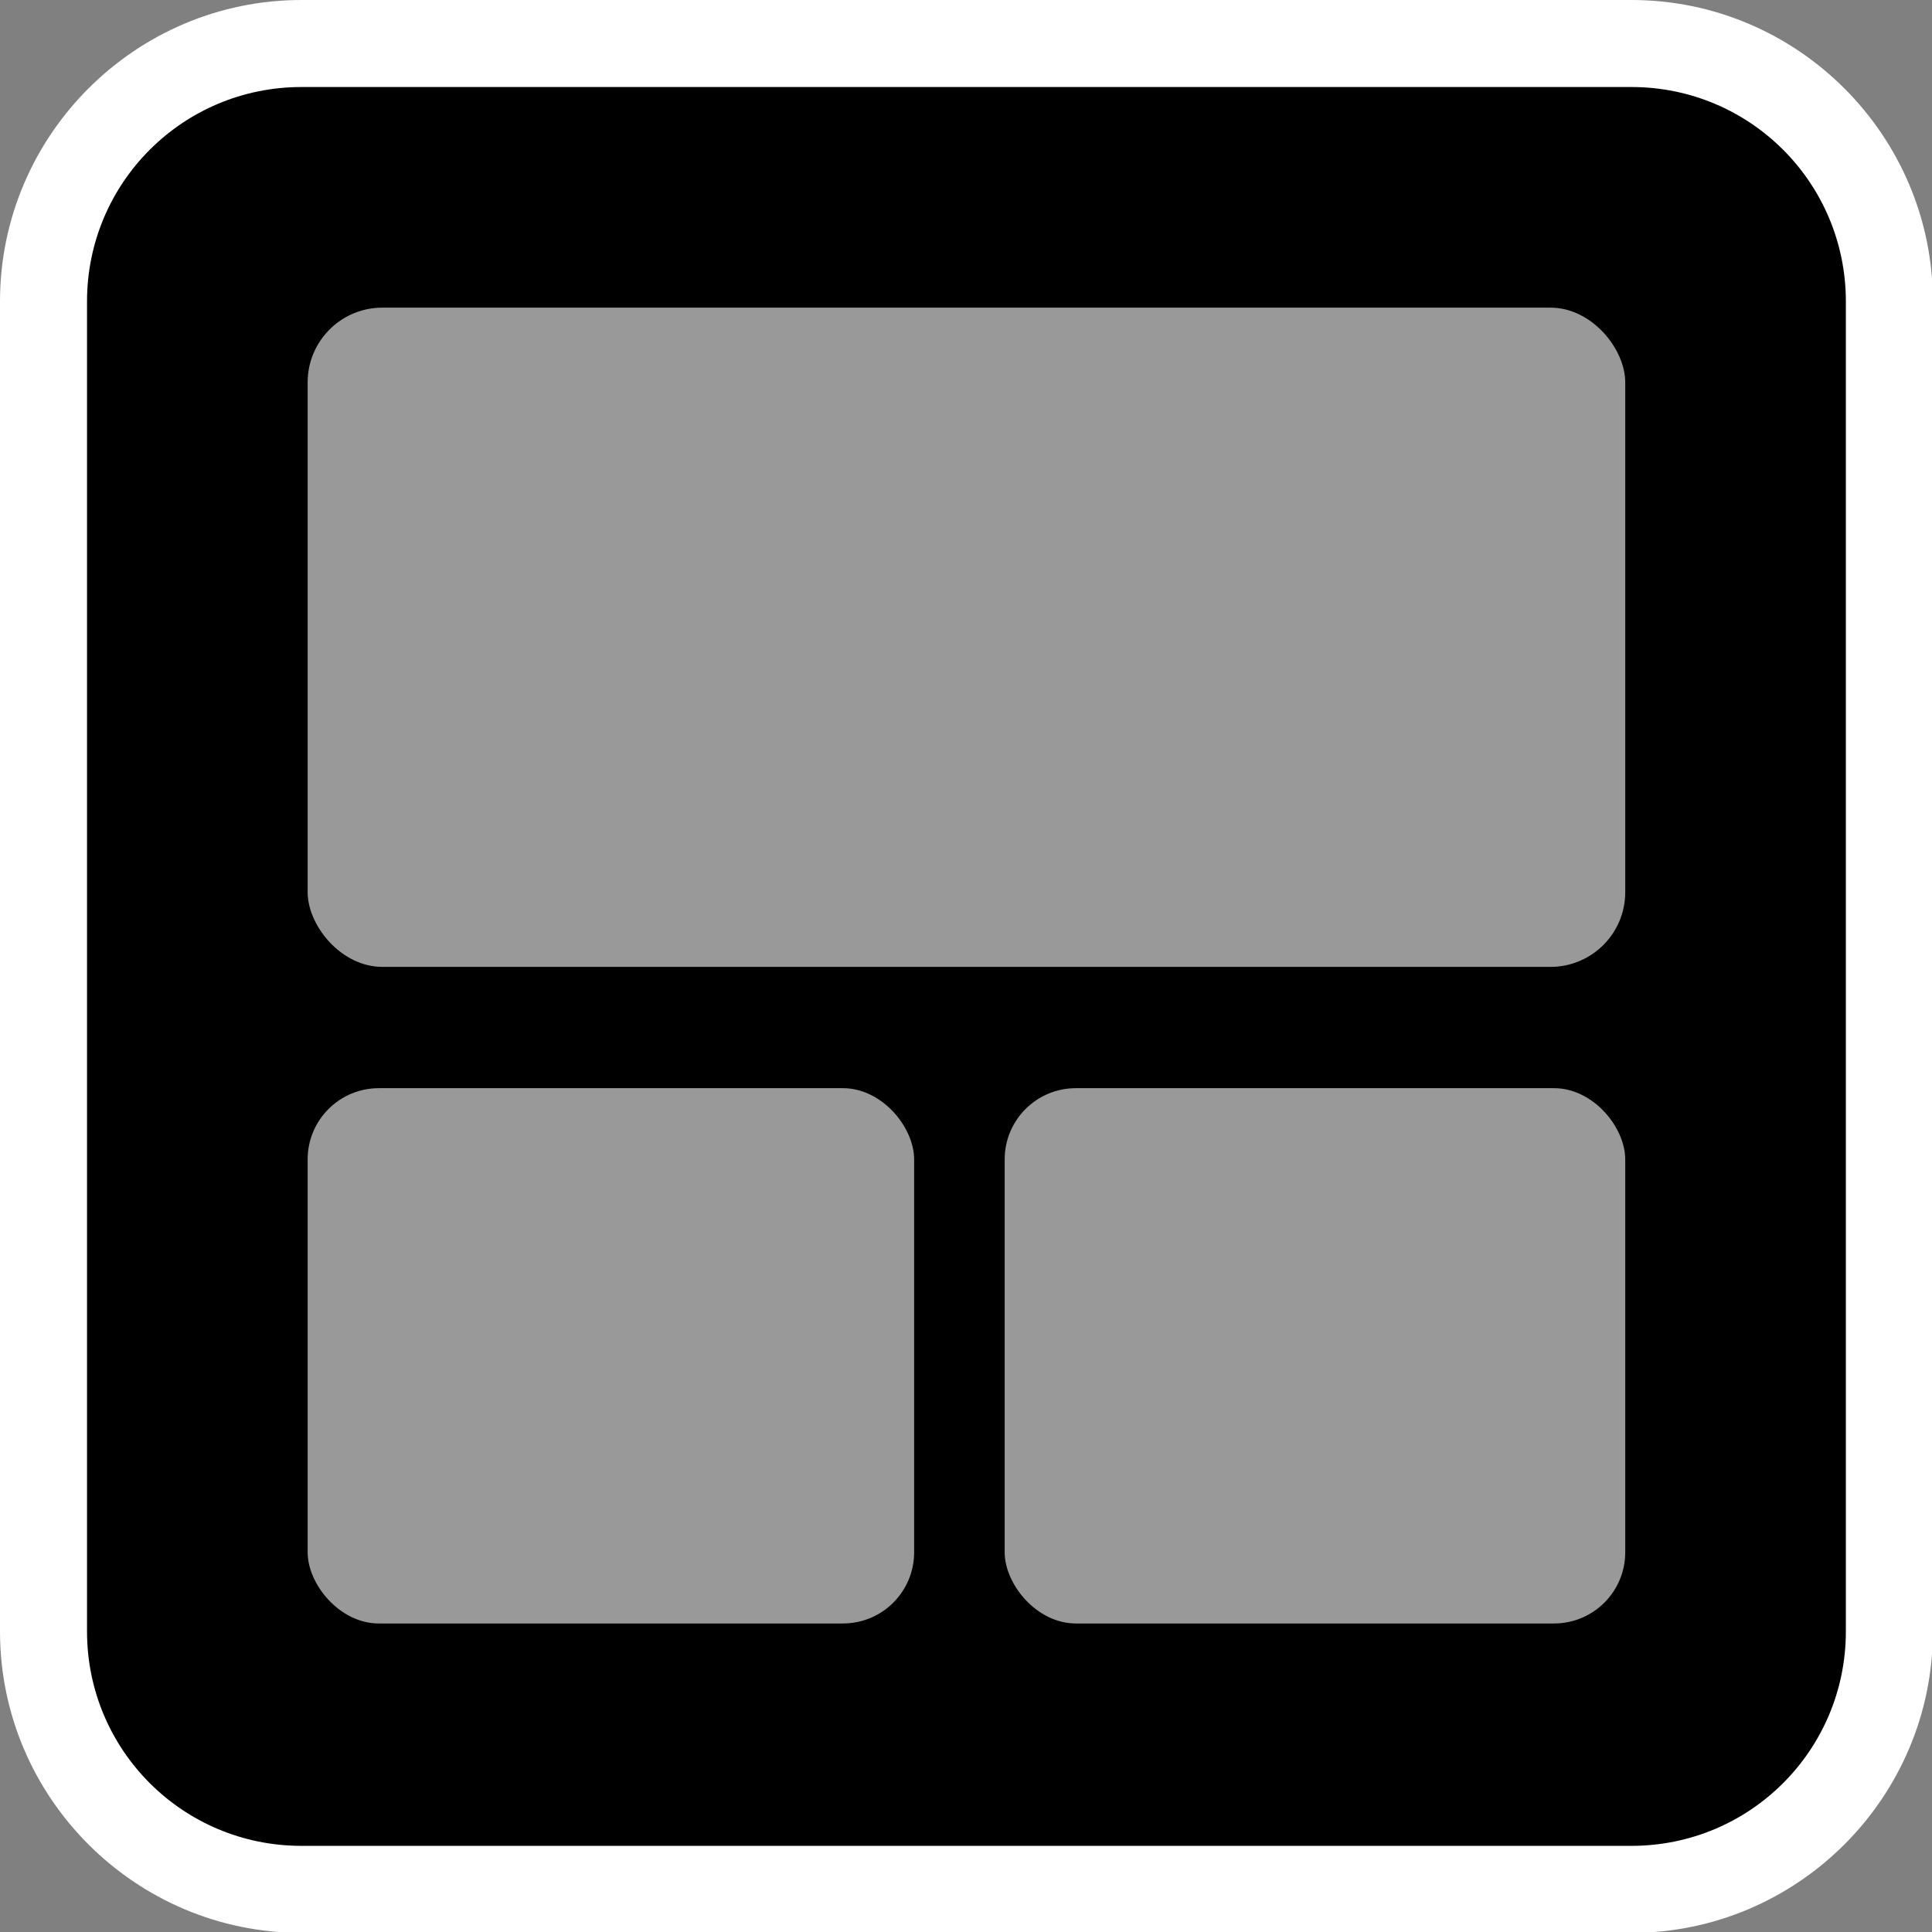 <?xml version="1.0" encoding="UTF-8"?><svg id="uuid-22f7143a-97ea-4c6c-8a67-18b59100099a" xmlns="http://www.w3.org/2000/svg" viewBox="0 0 21.98 21.98"><rect x="0" y="0" width="21.98" height="21.98" fill="#808080" stroke="none"/><defs><style>.uuid-3eb13eca-aedb-4446-81d2-15da403787fe{fill:#000;}.uuid-3eb13eca-aedb-4446-81d2-15da403787fe,.uuid-95a73940-a410-435a-b7c4-11bc67096506{stroke-width:0px;}.uuid-aa573401-5b47-4093-a4c8-82ee64e63788{opacity:.6;}.uuid-95a73940-a410-435a-b7c4-11bc67096506{fill:#fff;}</style></defs><g id="uuid-140a09ff-2311-4181-9e65-dc3651affa2e"><path class="uuid-3eb13eca-aedb-4446-81d2-15da403787fe" d="M3.43.5h15.13c1.62,0,2.93,1.31,2.93,2.93v15.13c0,1.62-1.31,2.93-2.93,2.93H3.43c-1.62,0-2.93-1.31-2.93-2.93V3.43C.5,1.81,1.81.5,3.43.5Z"/><path class="uuid-95a73940-a410-435a-b7c4-11bc67096506" d="M18.56.99c1.35,0,2.44,1.09,2.44,2.44v15.13c0,1.35-1.09,2.44-2.44,2.44H3.43c-1.35,0-2.44-1.09-2.44-2.44V3.43C.99,2.08,2.08.99,3.43.99h15.13M18.56,0H3.43C1.54,0,0,1.54,0,3.43v15.13c0,1.89,1.54,3.43,3.43,3.43h15.13c1.89,0,3.43-1.54,3.43-3.43V3.43c0-1.89-1.54-3.43-3.43-3.43h0Z"/><g class="uuid-aa573401-5b47-4093-a4c8-82ee64e63788"><rect class="uuid-95a73940-a410-435a-b7c4-11bc67096506" x="3.5" y="12.38" width="6.9" height="6.09" rx=".81" ry=".81"/></g><g class="uuid-aa573401-5b47-4093-a4c8-82ee64e63788"><rect class="uuid-95a73940-a410-435a-b7c4-11bc67096506" x="11.43" y="12.38" width="7.06" height="6.09" rx=".81" ry=".81"/></g><g class="uuid-aa573401-5b47-4093-a4c8-82ee64e63788"><rect class="uuid-95a73940-a410-435a-b7c4-11bc67096506" x="3.5" y="3.5" width="14.99" height="7.5" rx=".85" ry=".85"/></g></g></svg>